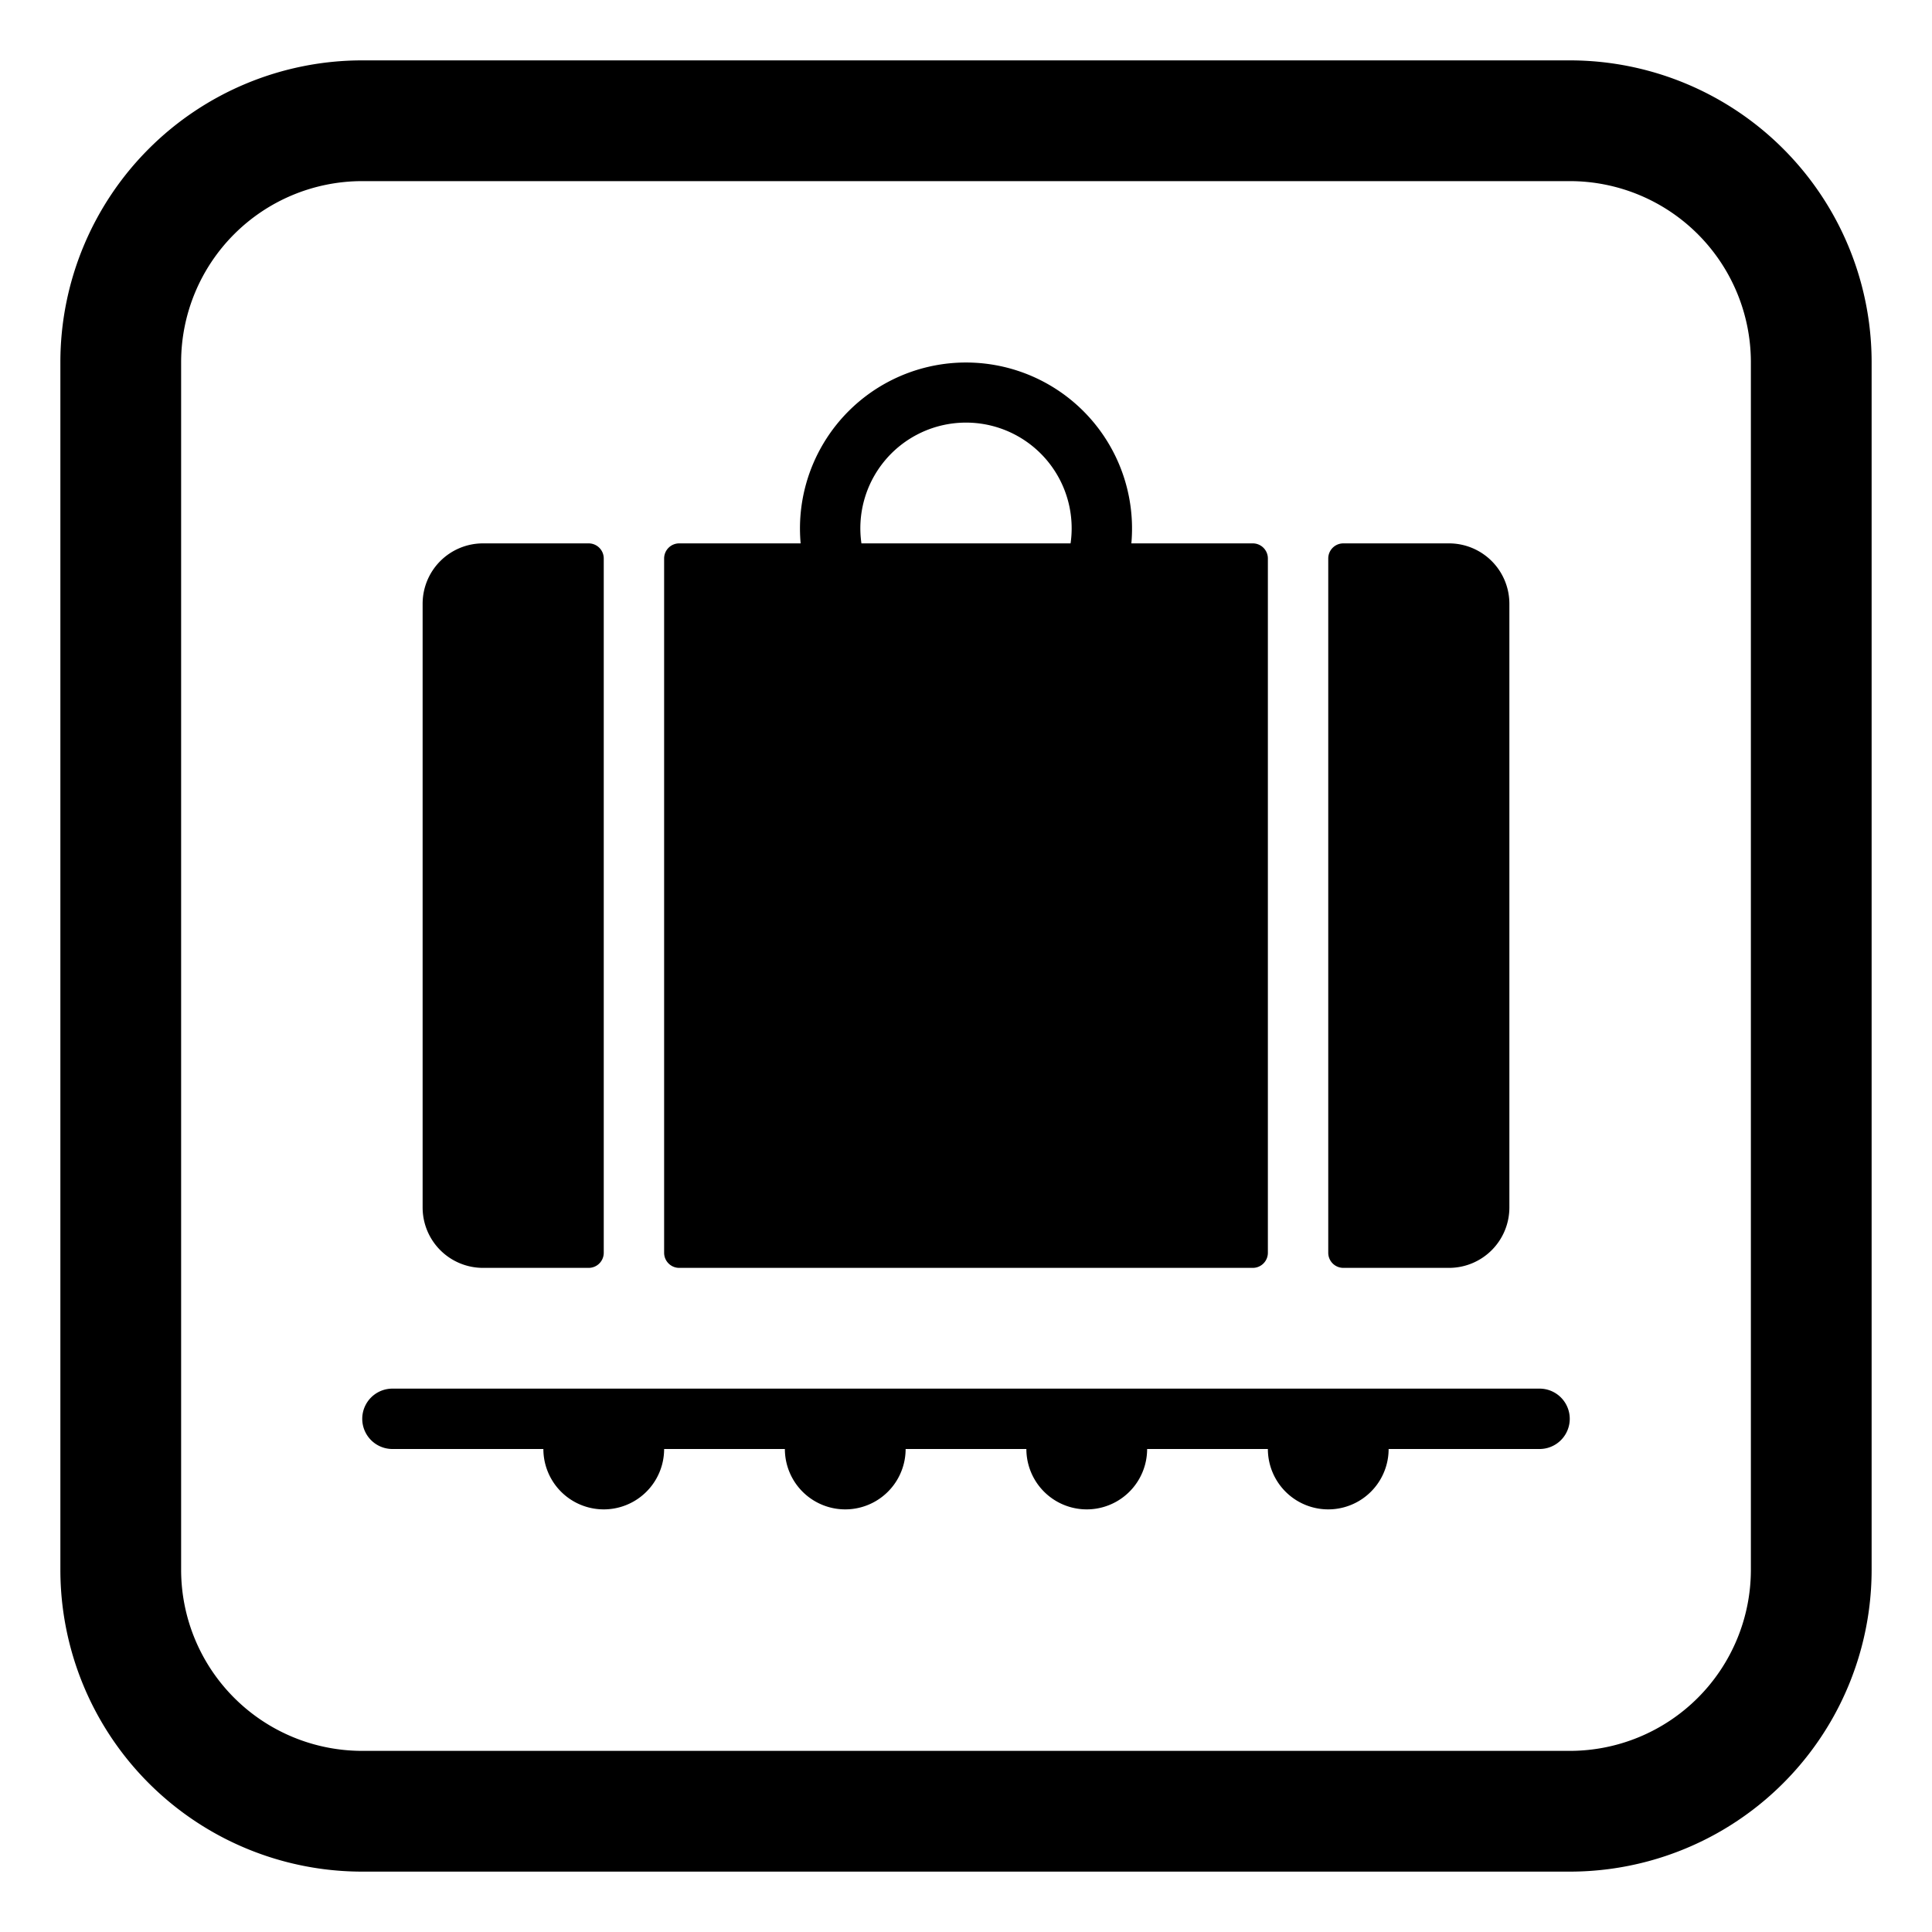 <svg xmlns="http://www.w3.org/2000/svg" width="1em" height="1em" viewBox="0 0 32 32"><g fill="currentColor"><path d="M13.25 8.75c0 .084.004.168.011.25H11.25a.25.25 0 0 0-.25.25v11.5c0 .138.112.25.25.25h9.5a.25.25 0 0 0 .25-.25V9.25a.25.25 0 0 0-.25-.25h-2.011a2.75 2.75 0 1 0-5.489-.25m4.5 0c0 .085-.006.168-.018.25h-3.464a1.75 1.75 0 1 1 3.482-.25M7 10a1 1 0 0 1 1-1h1.75a.25.25 0 0 1 .25.25v11.5a.25.25 0 0 1-.25.25H8a1 1 0 0 1-1-1zm15.25 11a.25.25 0 0 1-.25-.25V9.25a.25.25 0 0 1 .25-.25H24a1 1 0 0 1 1 1v10a1 1 0 0 1-1 1zm3.25 2a.5.5 0 0 1 0 1H23a1 1 0 0 1-2 0h-2a1 1 0 0 1-2 0h-2a1 1 0 0 1-2 0h-2a1 1 0 0 1-2 0H6.5a.5.5 0 0 1 0-1z"/><path d="M6 1a5 5 0 0 0-5 5v20a5 5 0 0 0 5 5h20a5 5 0 0 0 5-5V6a5 5 0 0 0-5-5zM3 6a3 3 0 0 1 3-3h20a3 3 0 0 1 3 3v20a3 3 0 0 1-3 3H6a3 3 0 0 1-3-3z"/></g></svg>